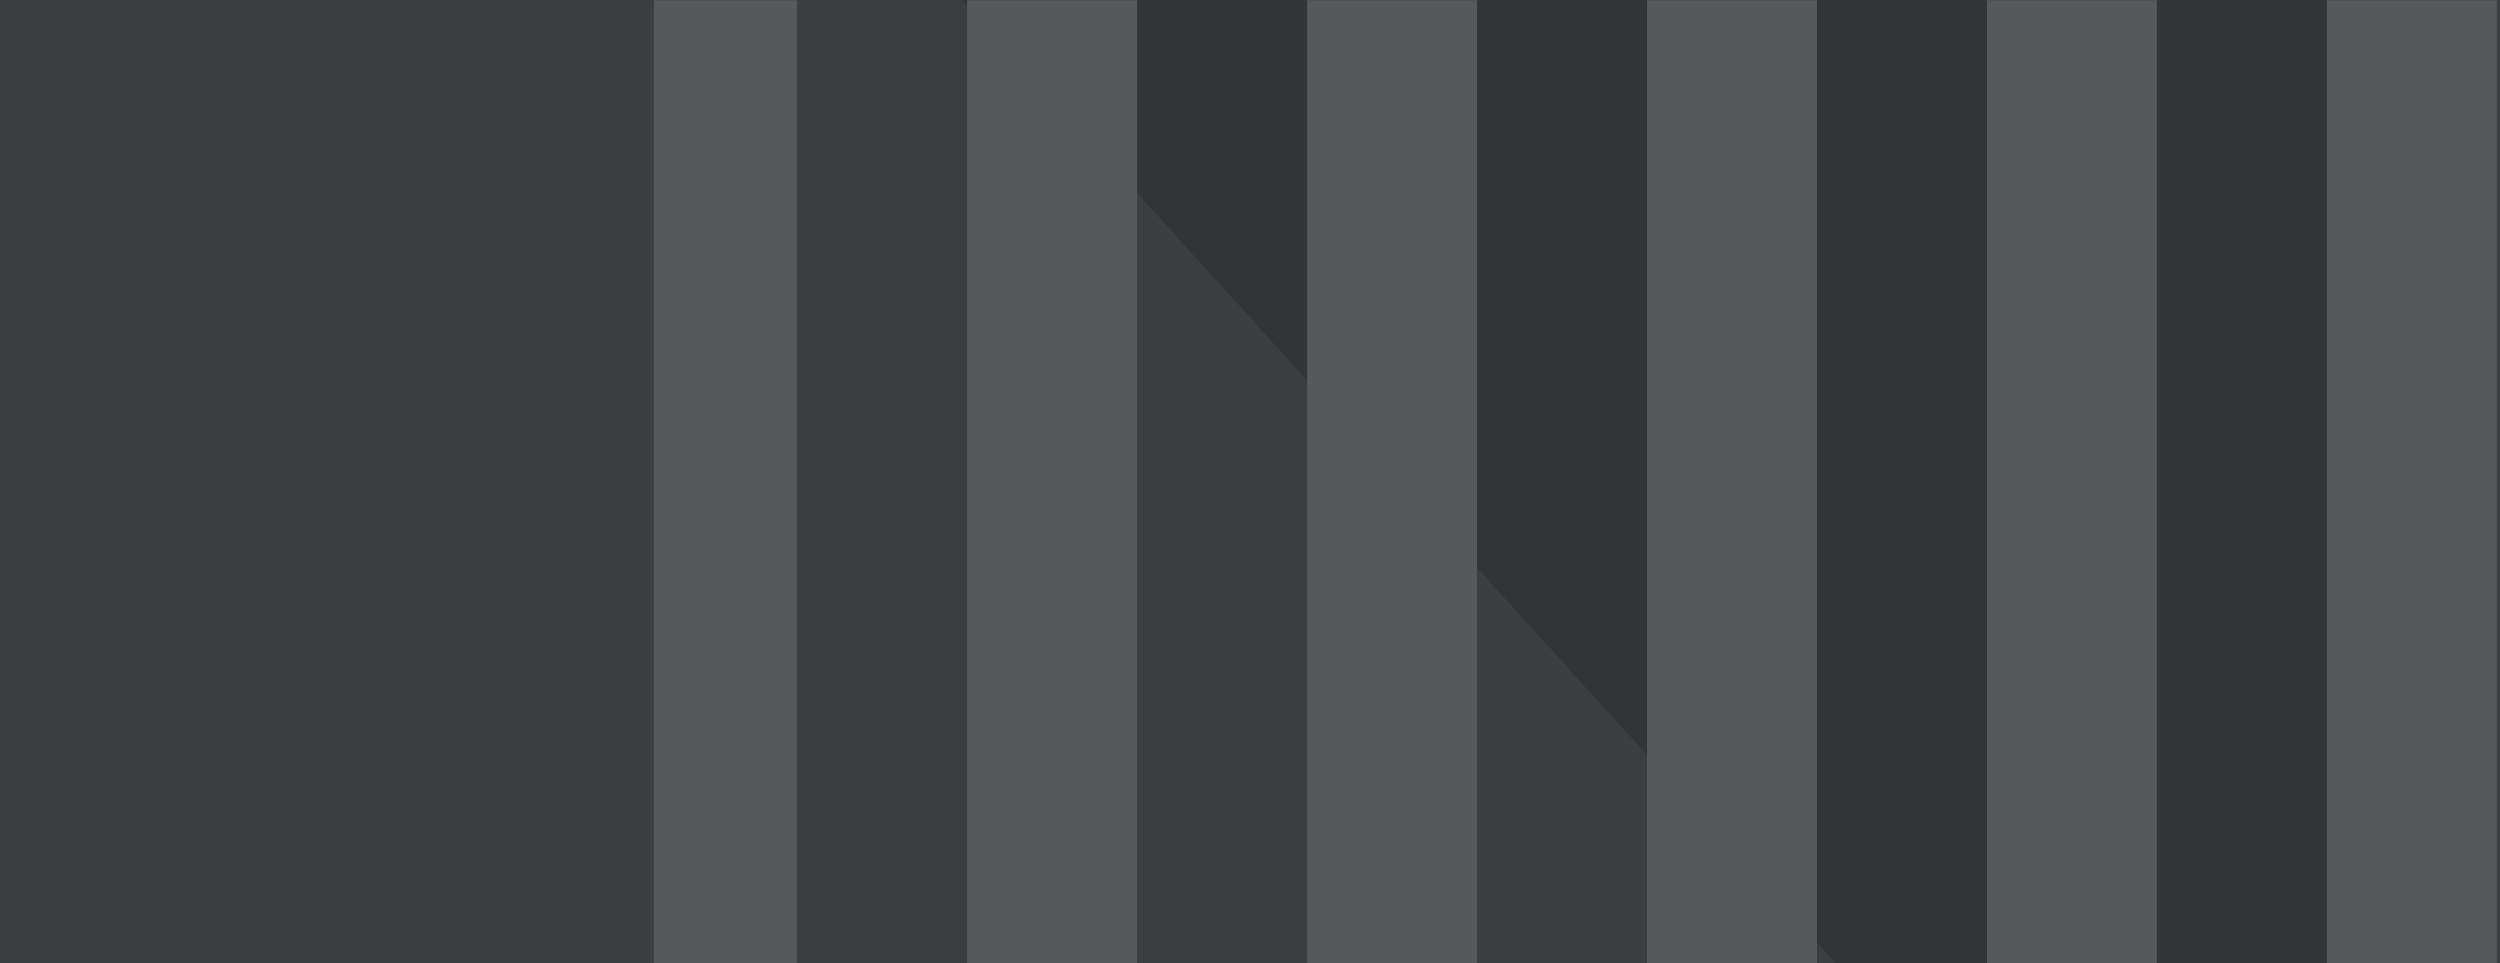 <?xml version="1.0" encoding="UTF-8"?>
<svg width="1300px" height="501px" viewBox="0 0 1300 501" version="1.1" xmlns="http://www.w3.org/2000/svg" xmlns:xlink="http://www.w3.org/1999/xlink">
    <!-- Generator: Sketch 43.2 (39069) - http://www.bohemiancoding.com/sketch -->
    <title>about-header-background</title>
    <desc>Created with Sketch.</desc>
    <defs>
        <rect id="path-1" x="0" y="0" width="1300" height="501"></rect>
    </defs>
    <g id="SIte-Pages" stroke="none" stroke-width="1" fill="none" fill-rule="evenodd">
        <g id="/about/">
            <g id="Group-33">
                <g id="about-header-background">
                    <rect id="Rectangle-Copy-7" fill="#3B3D40" x="0" y="0" width="1300" height="501"></rect>
                    <g id="Group-32-Copy" opacity="0.5">
                        <mask id="mask-2" fill="white">
                            <use xlink:href="#path-1"></use>
                        </mask>
                        <use id="Mask" fill="#3B3D40" xlink:href="#path-1"></use>
                        <g opacity="0.28" mask="url(#mask-2)">
                            <g transform="translate(339, -223)">
                                <polygon id="Fill-1" fill="#000000" points="0.996 0.021 0.977 46.311 959.381 1102.812 959.381 31.057 957.865 0.021"></polygon>
                                <g id="Group-31" stroke-width="1" fill="none" transform="translate(0.979, 0.021)">
                                    <polygon id="Fill-2" fill="#FFFFFF" points="870.01 1102.797 958.398 1102.797 958.398 0.007 870.01 0.007"></polygon>
                                    <polygon id="Fill-3" fill="#FFFFFF" points="693.249 1102.797 781.636 1102.797 781.636 0.007 693.249 0.007"></polygon>
                                    <polygon id="Fill-4" fill="#FFFFFF" points="516.474 1102.797 604.861 1102.797 604.861 0.007 516.474 0.007"></polygon>
                                    <polygon id="Fill-5" fill="#FFFFFF" points="339.699 1102.797 428.086 1102.797 428.086 0.007 339.699 0.007"></polygon>
                                    <polygon id="Fill-6" fill="#FFFFFF" points="162.931 1102.797 251.318 1102.797 251.318 0.007 162.931 0.007"></polygon>
                                    <polygon id="Fill-7" fill="#FFFFFF" points="0.02 1102.797 74.55 1102.797 74.55 0.007 0.02 0.007"></polygon>
                                </g>
                            </g>
                        </g>
                    </g>
                </g>
            </g>
        </g>
    </g>
</svg>